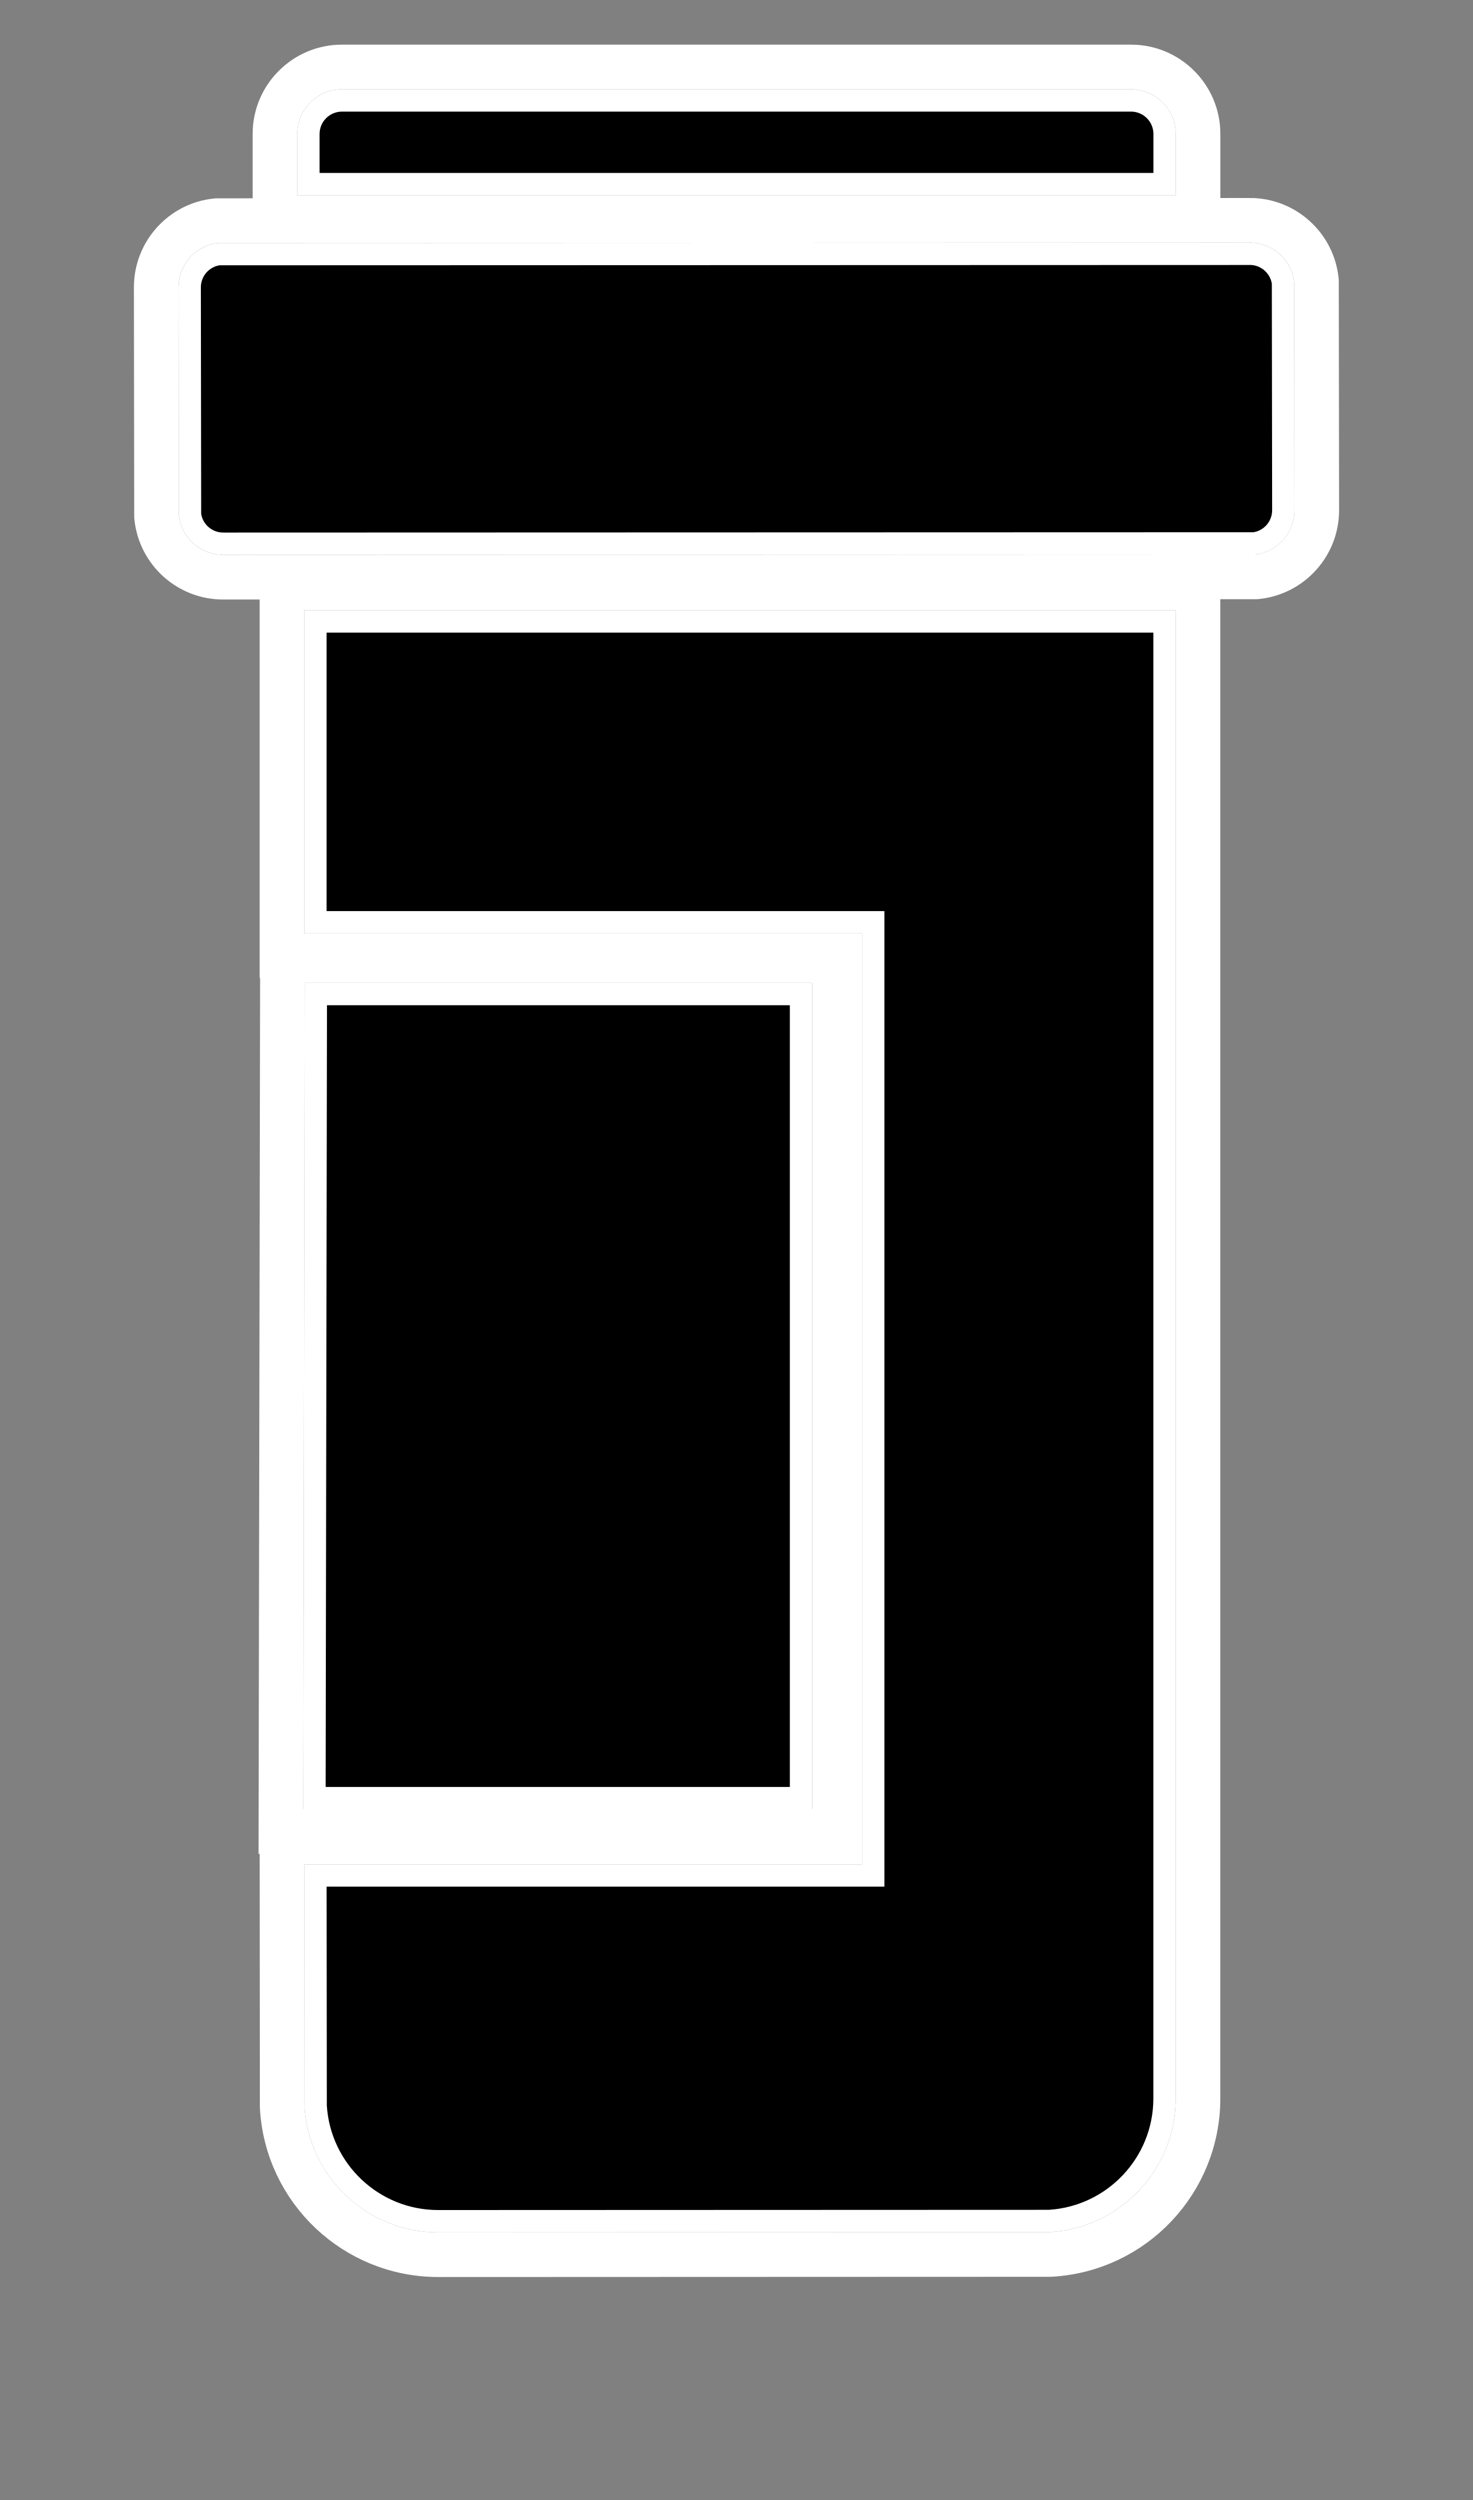<svg xmlns="http://www.w3.org/2000/svg" xmlns:xlink="http://www.w3.org/1999/xlink" width="33" height="56" viewBox="0 0 33 56">
    <rect x="0" y="0" width="33" height="56" fill="#808080" stroke="none"/>
    <defs>
        <path id="prescription__b" d="M37.339 14.67V48c0 1.598-1.25 2.904-2.824 2.995l-.176.005H20.817c-1.598 0-2.903-1.249-2.995-2.824L17.817 48v-5.243h12.497v-20.85H17.817V14.67H37.34zm-8.144 8.345v18.509h-11.4l.032-18.509h11.368zM39 6.435c.513 0 .936.386.993.883l.007.117v4.993c0 .513-.386.935-.883.993l-.117.007H16c-.513 0-.936-.386-.993-.884L15 12.428V7.435c0-.513.386-.936.883-.993L16 6.435h23zM36.339 3c.552 0 1 .448 1 1v1.374H17.66V4c0-.552.448-1 1-1H36.34z"/>
    </defs>
    <g fill="none" fill-rule="evenodd" transform="translate(-11 -1)">
        <path fill="#000000" stroke="#ffffff"  stroke-linejoin="square" stroke-width=".5" d="M37.089 14.92H18.067v6.736h12.497v21.351H18.067l.005 5.162c.044.72.365 1.367.859 1.832.492.464 1.156.749 1.886.749l13.69-.005c.722-.044 1.368-.365 1.833-.859.464-.492.749-1.156.749-1.886V14.92zm-8.144 8.345H18.076l-.031 18.009h10.9V23.265zM39 6.685l-23.101.007c-.182.024-.343.114-.46.245-.117.132-.189.307-.189.498l.007 5.094c.024.182.114.343.245.46.132.117.307.189.498.189l23.101-.007c.182-.024.343-.114.46-.245.117-.132.189-.307.189-.498l-.007-5.094c-.024-.182-.114-.343-.245-.46-.132-.118-.307-.19-.498-.19zM36.339 3.25H18.66c-.207 0-.394.084-.53.22-.136.135-.22.323-.22.53v1.124H37.09V4c0-.207-.084-.395-.22-.53-.136-.136-.323-.22-.53-.22z"/>
        <path stroke="#FFF" d="M37.839 14.17H17.317v8.236h12.497v19.851H17.317l.005 5.933c.05.928.46 1.76 1.095 2.357.626.59 1.47.953 2.4.953l13.712-.005c.927-.05 1.76-.46 2.357-1.094.59-.627.953-1.472.953-2.401V14.17zm-8.144 8.345H17.328l-.035 19.509h12.402V22.515zM39 5.935l-23.143.007c-.388.036-.733.22-.978.496-.236.265-.379.614-.379.997l.007 5.136c.037.388.22.733.496.978.265.236.614.379.997.379l23.143-.007c.388-.037.733-.221.978-.497.236-.265.379-.614.379-.996l-.007-5.136c-.037-.388-.22-.733-.496-.978-.265-.236-.614-.38-.997-.38zM36.339 2.5H18.66c-.414 0-.789.168-1.06.44-.272.27-.44.646-.44 1.06v1.874H37.84V4c0-.414-.168-.79-.44-1.06-.271-.272-.646-.44-1.06-.44z"/>
    </g>
</svg>